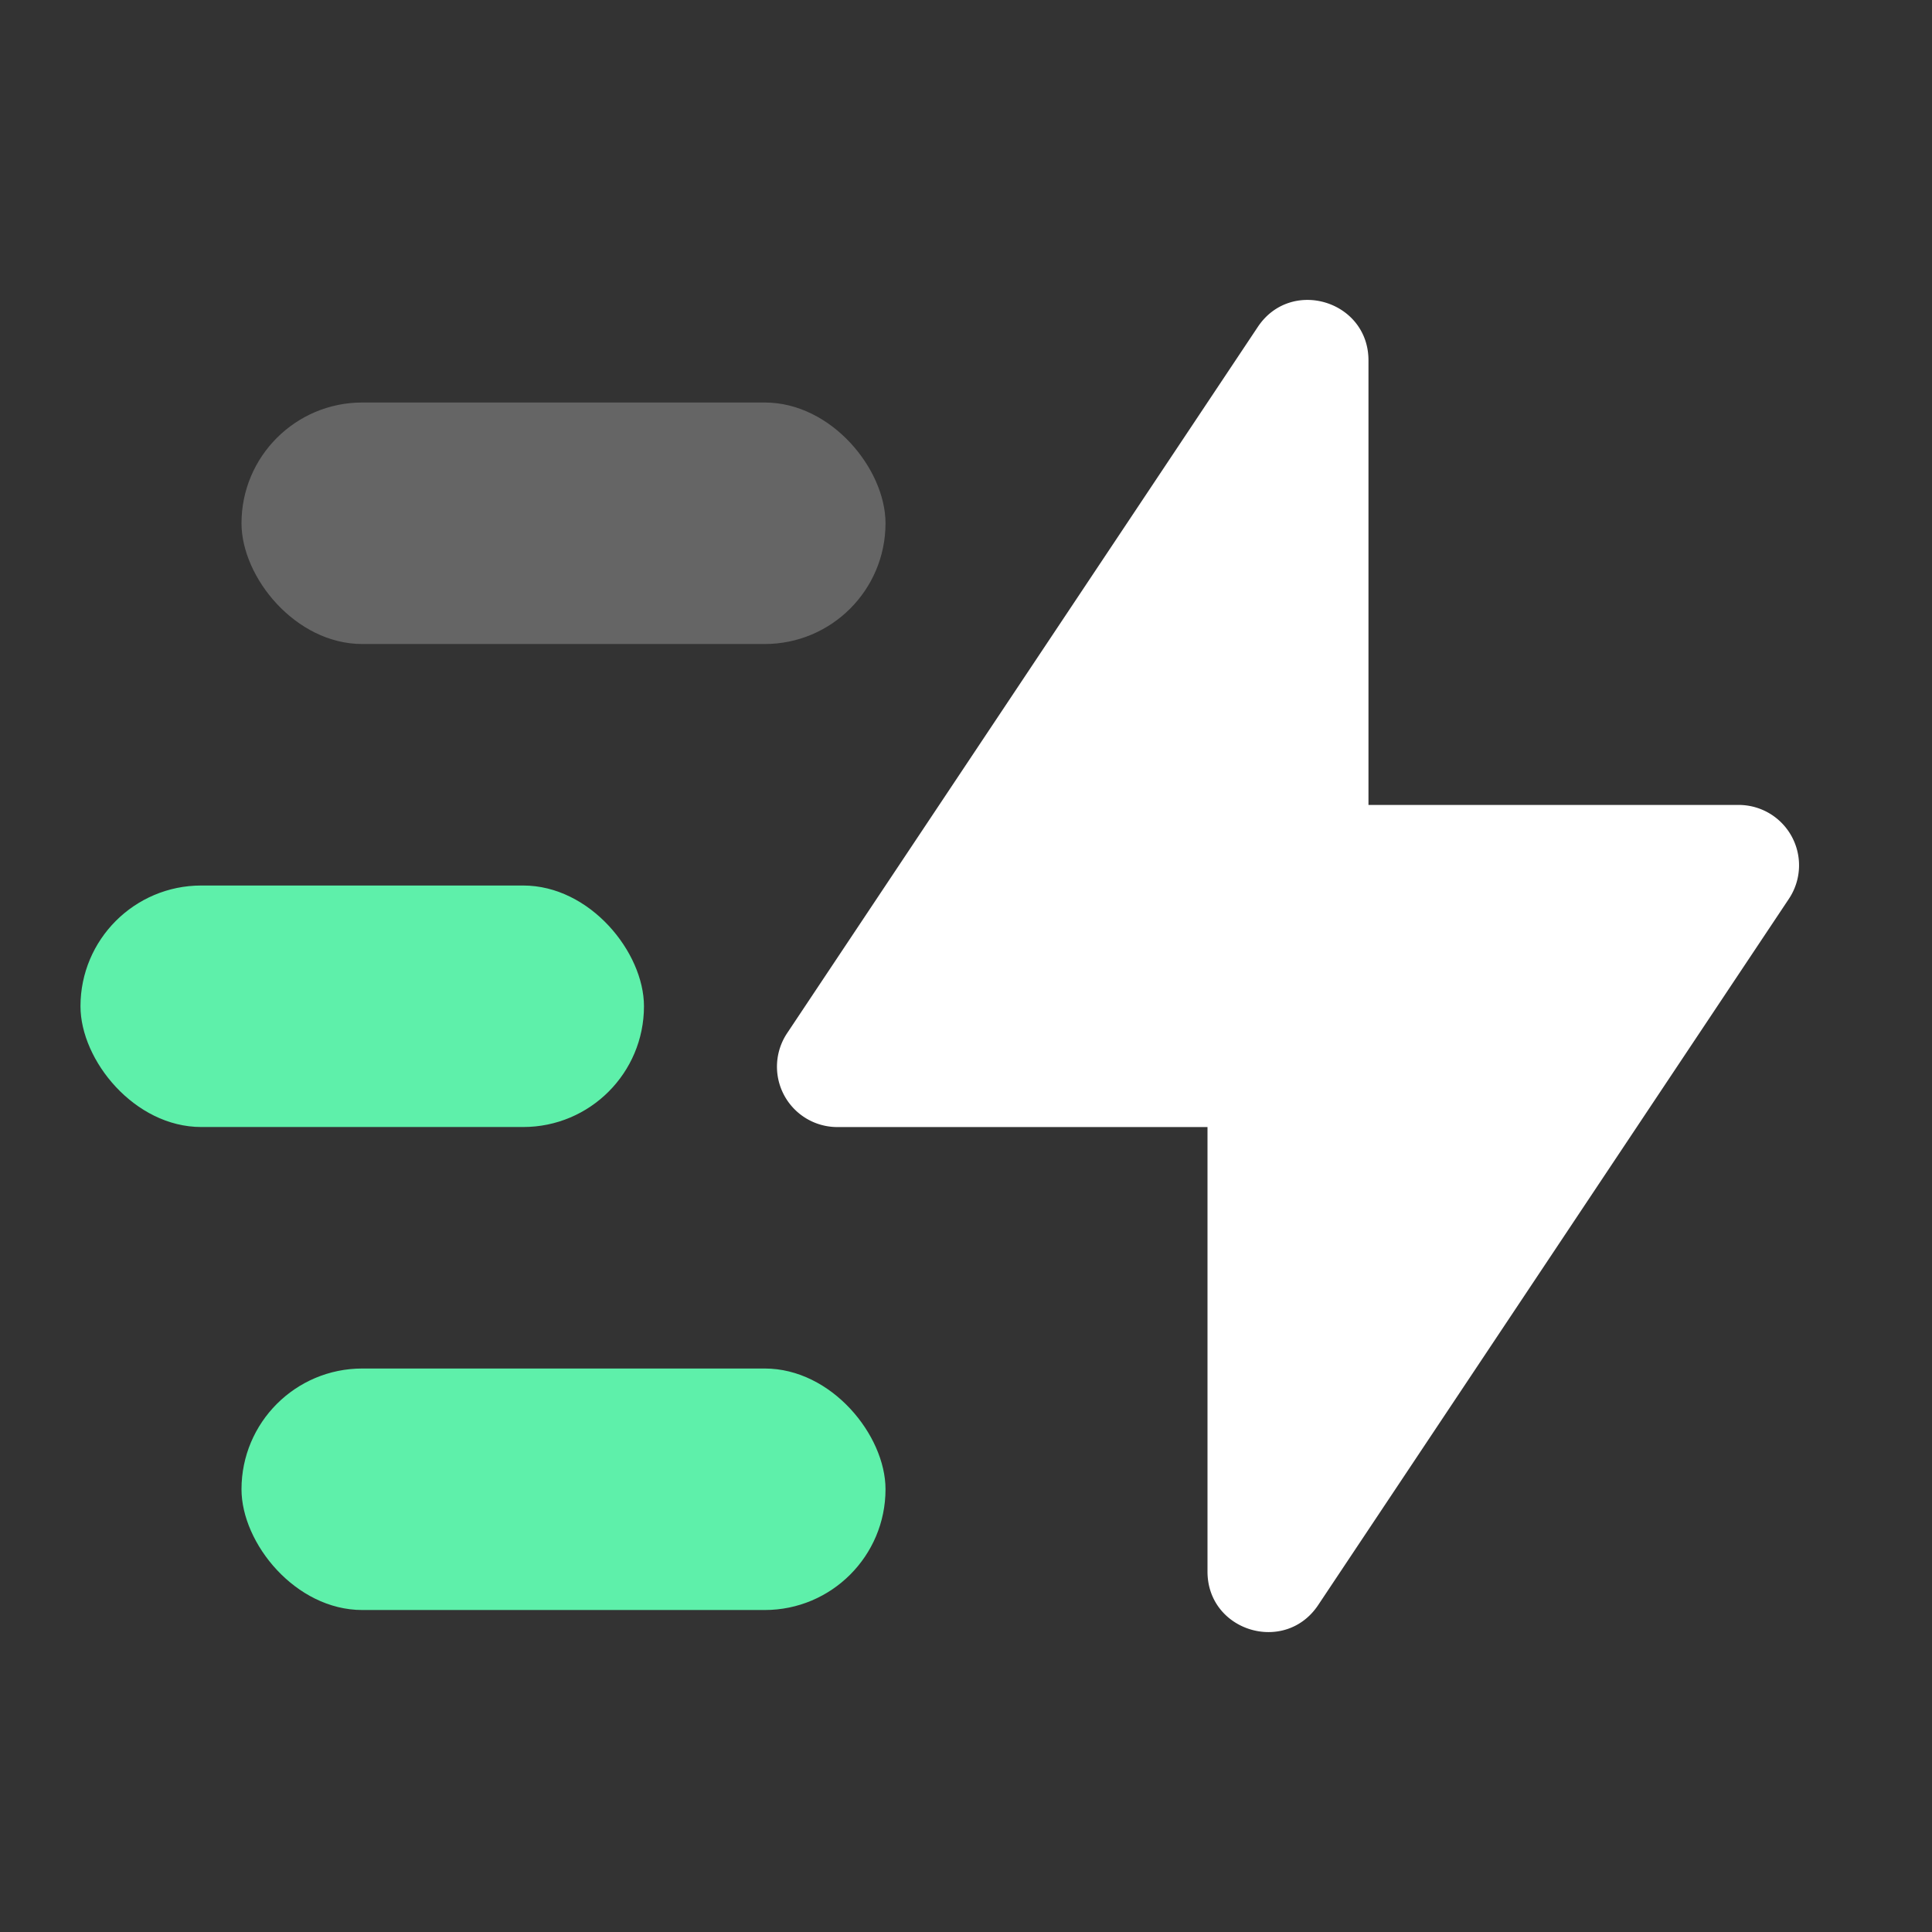<svg width="44" height="44" viewBox="0 0 44 44" fill="none" xmlns="http://www.w3.org/2000/svg"><rect x="0" y="0" width="44" height="44" fill="#333333" stroke="none"/><path fill-rule="evenodd" clip-rule="evenodd" d="M27.5 35.792c0 1.36 1.764 1.895 2.52.763L40.741 20.47a1.375 1.375 0 00-1.145-2.138h-8.43V8.208c0-1.36-1.765-1.895-2.52-.763L17.926 23.53a1.375 1.375 0 001.144 2.138h8.43v10.125z" fill="#fff"/><rect opacity=".3" x="5.5" y="9.167" width="14.667" height="5.5" rx="2.75" fill="#DADADA"/><rect x="5.5" y="31.167" width="14.667" height="5.5" rx="2.75" fill="#5EF0AA"/><rect x="1.833" y="20.167" width="12.833" height="5.5" rx="2.75" fill="#5EF0AA"/></svg>